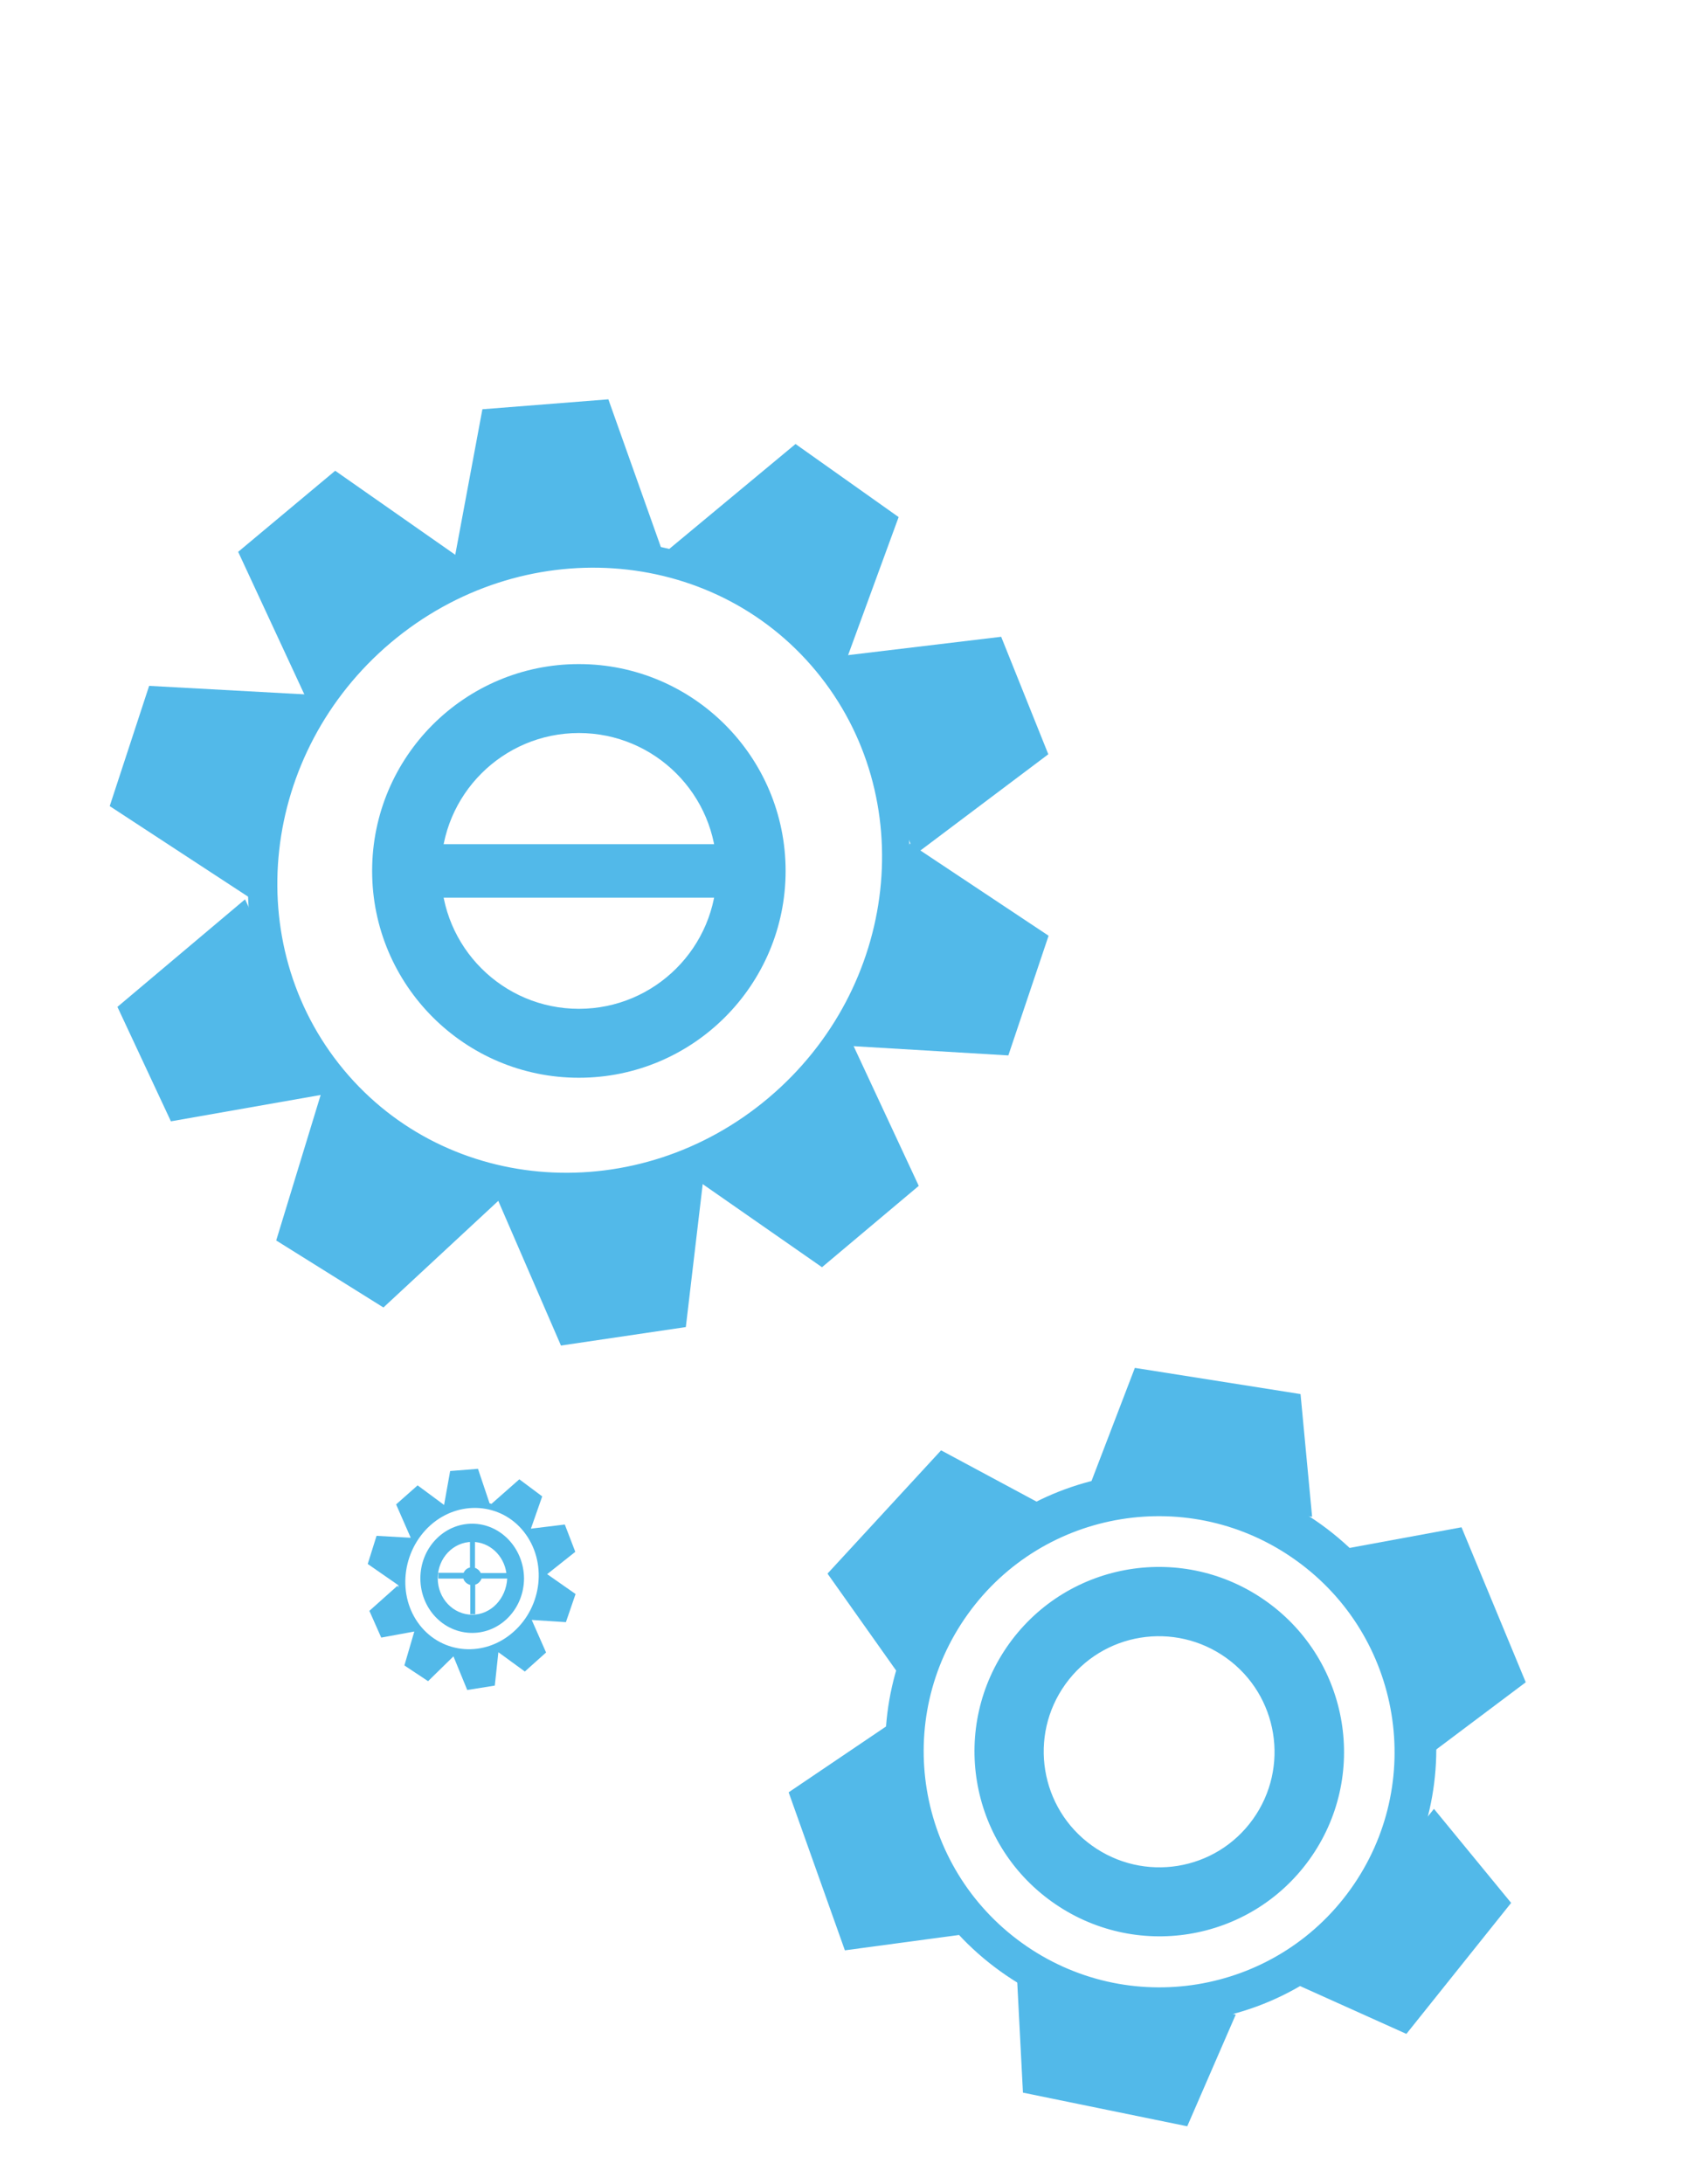 <?xml version="1.0" encoding="utf-8"?>
<!-- Generator: Adobe Illustrator 18.1.1, SVG Export Plug-In . SVG Version: 6.00 Build 0)  -->
<svg version="1.1" id="Layer_1" xmlns="http://www.w3.org/2000/svg" xmlns:xlink="http://www.w3.org/1999/xlink" x="0px" y="0px"
	 viewBox="0 0 612 792" enable-background="new 0 0 612 792" xml:space="preserve">
<g>
	<path fill="#52B9E9" d="M303.7,236.8c41.4,49.9,32.9,125.7-18.8,169.3c-51.8,43.7-127.3,38.6-168.7-11.2
		C74.8,345,83.3,269.2,135,225.5C186.8,181.9,262.3,186.9,303.7,236.8z M141.8,233c-47.3,39.9-55,109.2-17.2,154.8
		c37.8,45.6,106.9,50.2,154.2,10.3c47.3-39.9,55-109.2,17.2-154.8C258.2,197.7,189.2,193.1,141.8,233z"/>
	<path fill="#52B9E9" d="M285,315.8c0,41.4-33.6,75-75,75s-75-33.6-75-75c0-41.4,33.6-75,75-75S285,274.4,285,315.8z M210,265.8
		c-27.6,0-50,22.4-50,50c0,27.6,22.4,50,50,50c27.6,0,50-22.4,50-50C260,288.2,237.6,265.8,210,265.8z"/>
	<polygon fill="#52B9E9" points="171.2,205.4 111.9,255 86.4,200.1 121.6,170.7 	"/>
	<polygon fill="#52B9E9" points="241,201.9 163.9,207.9 175,148.4 220.7,144.8 	"/>
	<polygon fill="#52B9E9" points="305.2,244.3 242,199.7 288.6,161 326,187.5 	"/>
	<polygon fill="#52B9E9" points="331.9,309.9 303.1,238.1 363.2,230.9 380.3,273.5 	"/>
	<polygon fill="#52B9E9" points="305.4,379.1 330,305.8 380.4,339.3 365.8,382.7 	"/>
	<polygon fill="#52B9E9" points="248.5,424.9 307.7,375.1 333.3,430 298.2,459.5 	"/>
	<polygon fill="#52B9E9" points="90.4,325.4 114.5,252 54.1,248.7 39.8,292.3 	"/>
	<polygon fill="#52B9E9" points="121.7,396.1 88.9,326.1 42.6,365.1 62,406.6 	"/>
	<polygon fill="#52B9E9" points="183.5,432.9 117.9,391.9 100.2,449.8 139.1,474.1 	"/>
	<polygon fill="#52B9E9" points="255.9,421.1 179.4,432.3 203.5,487.9 248.8,481.2 	"/>
	<rect x="157" y="306.1" fill="#52B9E9" width="105.9" height="19.4"/>
</g>
<g>
	<path fill-rule="evenodd" clip-rule="evenodd" fill="#52B9E9" d="M339.9,575.4c32.1-44.8,94.5-54.9,139.4-22.6
		c44.9,32.3,55.2,94.7,23,139.4c-32.1,44.8-94.5,54.9-139.4,22.6C318,682.6,307.7,620.2,339.9,575.4z M370.7,704.5
		c38.3,27.6,91.7,18.9,119.2-19.4c27.5-38.3,18.7-91.7-19.6-119.2c-38.3-27.6-91.7-18.9-119.2,19.4
		C323.6,623.6,332.4,676.9,370.7,704.5z M366.1,596c21.6-30,63.4-36.8,93.5-15.2c30.1,21.6,37,63.5,15.4,93.5
		c-21.6,30-63.4,36.8-93.5,15.2C351.4,667.9,344.5,626.1,366.1,596z M386.5,610.7c13.5-18.8,39.6-23,58.4-9.5
		c18.8,13.5,23.1,39.7,9.6,58.5c-13.5,18.8-39.6,23-58.4,9.5C377.3,655.7,373,629.5,386.5,610.7z"/>
	<polygon fill="#52B9E9" points="380.7,547 325.7,606.6 300.2,570.6 341.4,525.9 	"/>
	<polygon fill="#52B9E9" points="323.1,624.9 350.3,701.3 306.5,707.2 286.1,649.9 	"/>
	<polygon fill="#52B9E9" points="368.8,714.3 448.3,730.5 430.7,771 371.1,758.8 	"/>
	<polygon fill="#52B9E9" points="469.5,719.2 520.2,655.9 548.2,690 510.2,737.5 	"/>
	<polygon fill="#52B9E9" points="517.8,636.8 486.8,561.8 530.2,553.8 553.5,610 	"/>
	<polygon fill="#52B9E9" points="476,550 395.9,537.2 411.7,496 471.8,505.5 	"/>
</g>
<g>
	<path fill="#52B9E9" d="M171.3,552.5c-10.4,0-18.8,8.9-18.8,19.8c0,11,8.4,19.8,18.8,19.8c10.4,0,18.8-8.9,18.8-19.8
		C190,561.4,181.6,552.5,171.3,552.5z M171.3,585.5c-6.9,0-12.5-5.9-12.5-13.2s5.6-13.2,12.5-13.2c6.3,0,11.5,4.9,12.4,11.3h-9.3
		c-0.4-0.9-1.2-1.6-2.1-1.9v-9.4h-1.8v9.3c-1.1,0.2-1.9,1-2.3,1.9h-9.2v2.1h9.1c0.3,1.1,1.3,2,2.5,2.3v10.6h1.8v-10.7
		c1.1-0.3,1.9-1.2,2.3-2.2h9.3C183.6,579.7,178.1,585.5,171.3,585.5z"/>
	<path fill="#52B9E9" d="M208.8,578l-10.3-7.2l10.2-8.1l-3.8-9.9l-12.3,1.5l4.1-11.7l-8.3-6.2l-10.1,8.9c-0.2-0.1-0.5-0.1-0.7-0.2
		l-4.2-12.5l-10.1,0.8l-2.2,12.3l-9.6-7.1l-7.8,6.9l5.3,12.1l-12.4-0.7l-3.2,10.2l11.1,7.7c0,0.3,0,0.6,0,0.9l-0.3-0.7l-10.2,9.1
		l4.3,9.7l12-2.2l-3.6,12.3l8.6,5.7l9.2-9l5,12.2l10-1.6l1.3-12.1l9.6,7l7.7-6.9l-5.2-11.8l12.4,0.8L208.8,578z M186.3,591.7
		c-10.4,9.3-25.7,8.2-34-2.4c-8.3-10.6-6.6-26.8,3.8-36.2c10.4-9.3,25.7-8.2,34,2.4C198.5,566.2,196.8,582.4,186.3,591.7z
		 M197.6,570.3c0-0.1,0-0.2,0-0.3L197.6,570.3L197.6,570.3L197.6,570.3z"/>
</g>
</svg>
